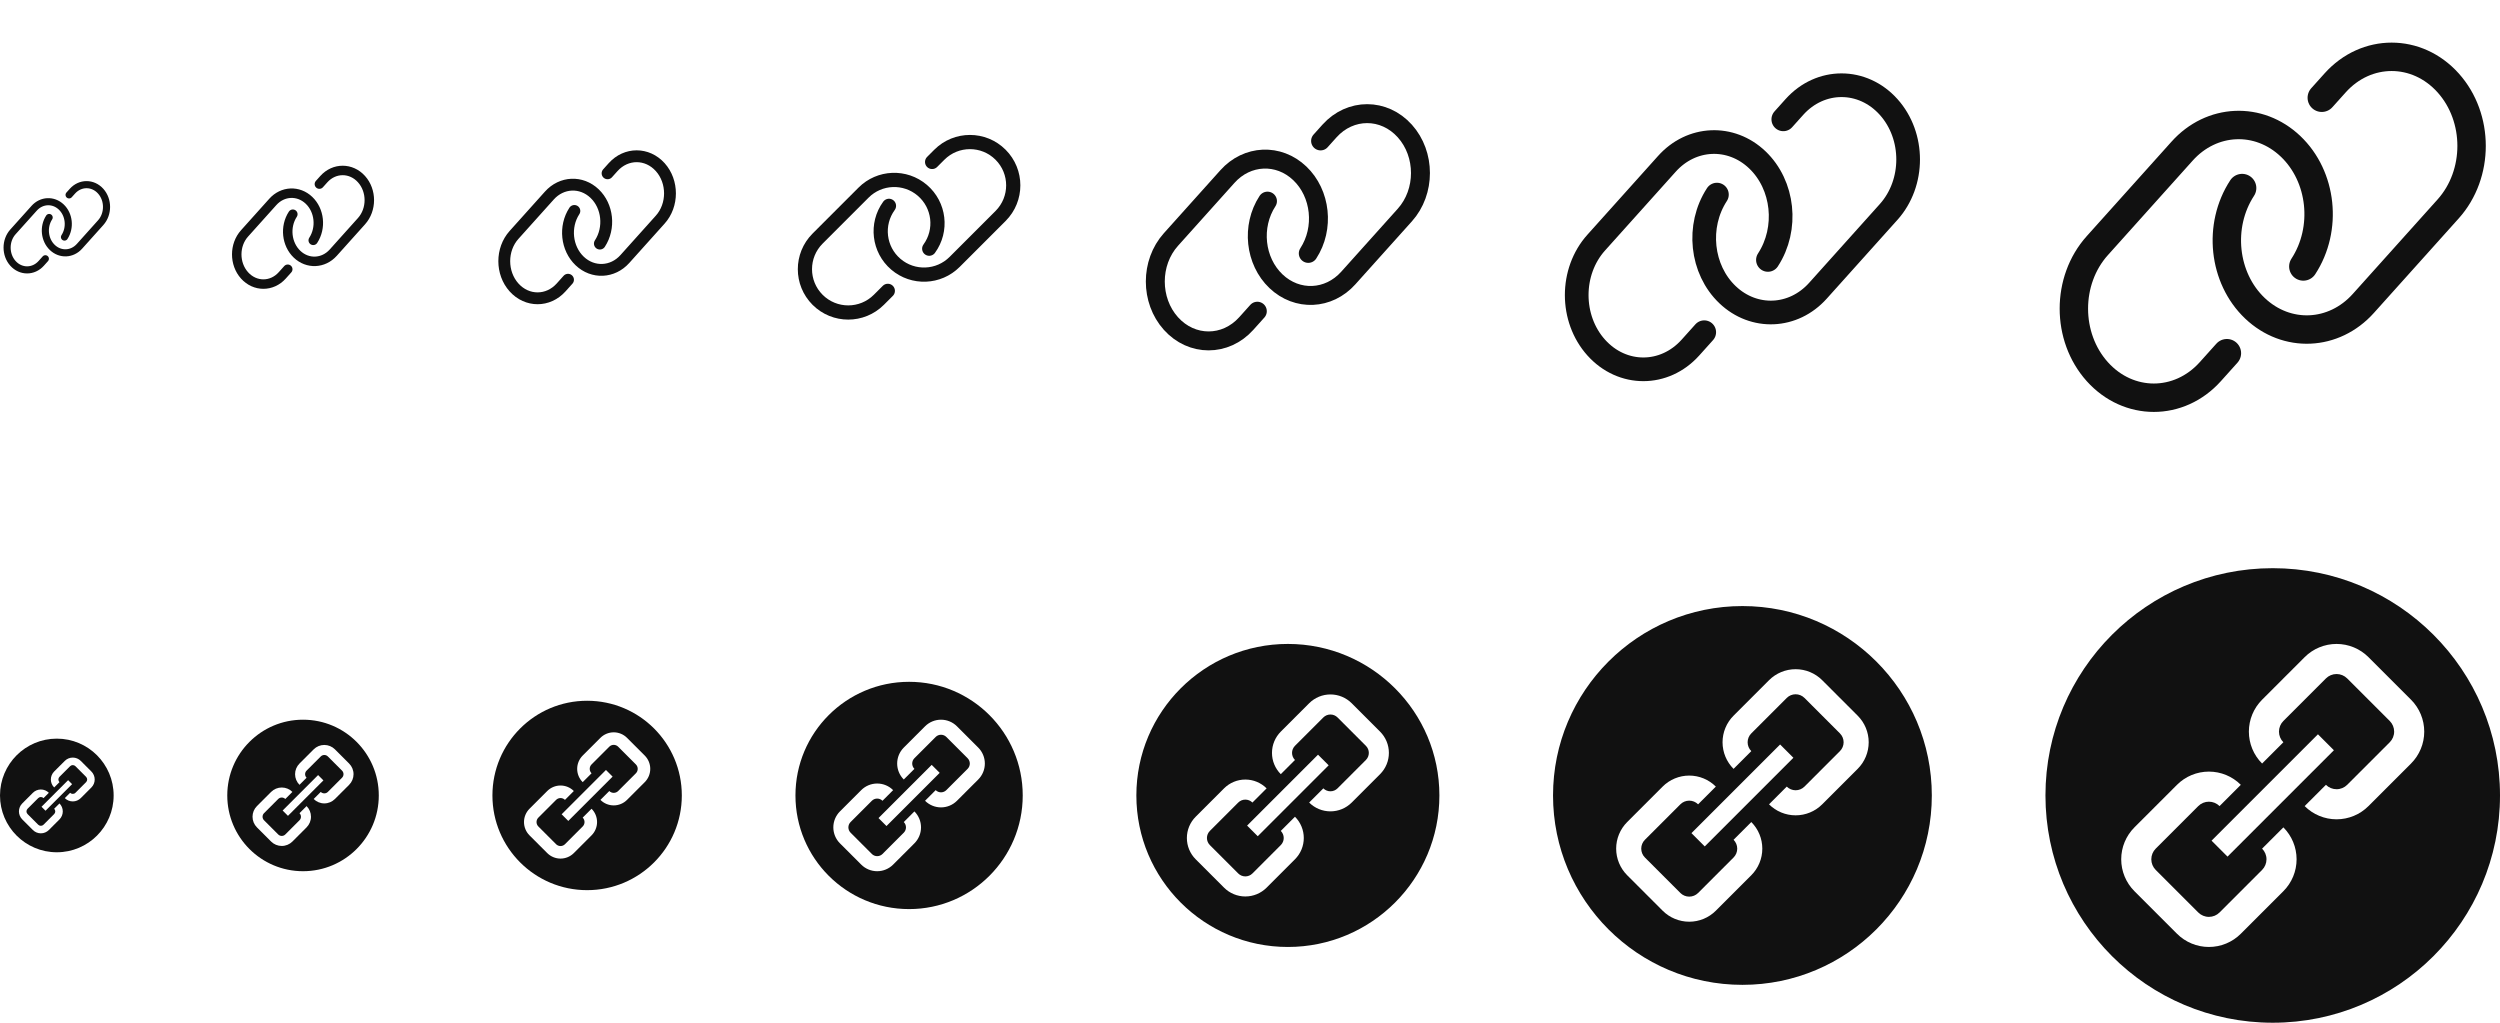 <svg width="264" height="108" viewBox="0 0 264 108" fill="none" xmlns="http://www.w3.org/2000/svg">
<g id="Link">
<g clip-path="url(#clip0_1110_1314)">
<g id="Size=12px, Filled=false">
<path id="Vector" d="M4.79 27.324L4.353 27.811C3.529 28.73 2.192 28.73 1.368 27.811C0.544 26.893 0.544 25.404 1.368 24.485L3.607 21.991C4.385 21.121 5.633 21.066 6.471 21.863C7.309 22.66 7.456 24.042 6.808 25.035M7.295 20.581L7.647 20.189C8.471 19.27 9.807 19.27 10.632 20.189C11.456 21.107 11.456 22.597 10.632 23.515L8.393 26.01C7.614 26.879 6.367 26.934 5.529 26.137C4.691 25.339 4.544 23.958 5.192 22.965" stroke="#111111" stroke-width="0.75" stroke-linecap="round" stroke-linejoin="round"/>
</g>
<g id="Size=16px, Filled=false">
<path id="Vector_2" d="M30.387 28.432L29.804 29.082C28.705 30.306 26.923 30.306 25.824 29.082C24.725 27.857 24.725 25.872 25.824 24.647L28.809 21.321C29.847 20.162 31.51 20.088 32.628 21.151C33.746 22.213 33.941 24.055 33.077 25.38M33.727 19.441L34.196 18.919C35.295 17.694 37.077 17.694 38.176 18.919C39.275 20.143 39.275 22.129 38.176 23.354L35.191 26.68C34.153 27.838 32.489 27.912 31.372 26.849C30.254 25.786 30.059 23.944 30.923 22.62" stroke="#111111" stroke-linecap="round" stroke-linejoin="round"/>
</g>
<g id="Size=20px, Filled=false">
<path id="Vector_3" d="M59.983 29.54L59.255 30.352C57.881 31.883 55.654 31.883 54.28 30.352C52.907 28.821 52.907 26.34 54.28 24.809L58.011 20.651C59.309 19.202 61.388 19.11 62.785 20.438C64.182 21.767 64.427 24.069 63.346 25.724M64.158 18.302L64.745 17.648C66.118 16.117 68.346 16.117 69.72 17.648C71.094 19.179 71.094 21.661 69.72 23.192L65.988 27.35C64.691 28.798 62.611 28.89 61.215 27.561C59.818 26.232 59.573 23.93 60.654 22.275" stroke="#111111" stroke-width="1.25" stroke-linecap="round" stroke-linejoin="round"/>
</g>
<g id="Size=24px, Filled=false">
<path id="Vector_4" d="M93.754 30.714L92.806 31.661C91.021 33.446 88.125 33.446 86.339 31.661C84.553 29.875 84.553 26.98 86.339 25.194L91.19 20.343C92.876 18.653 95.579 18.544 97.396 20.095C99.212 21.645 99.53 24.331 98.125 26.262M98.431 17.102L99.193 16.34C100.979 14.553 103.875 14.553 105.661 16.34C107.446 18.125 107.446 21.021 105.661 22.807L100.81 27.658C99.123 29.348 96.42 29.455 94.604 27.905C92.788 26.355 92.471 23.668 93.875 21.737" stroke="#111111" stroke-width="1.5" stroke-linecap="round" stroke-linejoin="round"/>
</g>
<g id="Size=32px, Filled=false">
<path id="Vector_5" d="M132.774 32.864L131.608 34.163C129.41 36.612 125.846 36.612 123.648 34.163C121.451 31.714 121.451 27.744 123.648 25.295L129.618 18.642C131.694 16.324 135.021 16.175 137.256 18.301C139.491 20.427 139.883 24.111 138.154 26.759M139.453 14.882L140.391 13.837C142.589 11.388 146.153 11.388 148.351 13.837C150.55 16.286 150.55 20.258 148.351 22.707L142.381 29.359C140.305 31.677 136.978 31.824 134.743 29.698C132.508 27.572 132.117 23.888 133.846 21.239" stroke="#111111" stroke-width="2" stroke-linecap="round" stroke-linejoin="round"/>
</g>
<g id="Size=40px, Filled=false">
<path id="Vector_6" d="M179.967 35.081L178.51 36.704C175.763 39.765 171.308 39.765 168.561 36.704C165.813 33.643 165.813 28.68 168.561 25.618L176.023 17.302C178.617 14.405 182.776 14.219 185.57 16.876C188.364 19.534 188.853 24.139 186.693 27.449M188.316 12.603L189.489 11.296C192.237 8.235 196.692 8.235 199.439 11.296C202.187 14.358 202.187 19.322 199.439 22.384L191.977 30.699C189.381 33.596 185.223 33.78 182.429 31.122C179.636 28.465 179.147 23.86 181.307 20.549" stroke="#111111" stroke-width="2.5" stroke-linecap="round" stroke-linejoin="round"/>
</g>
<g id="Size=48px, Filled=false">
<path id="Vector_7" d="M235.161 37.297L233.412 39.245C230.115 42.918 224.77 42.918 221.473 39.245C218.176 35.571 218.176 29.616 221.473 25.942L230.427 15.963C233.541 12.486 238.531 12.263 241.884 15.452C245.237 18.64 245.824 24.166 243.231 28.139M245.18 10.323L246.587 8.756C249.884 5.081 255.23 5.081 258.527 8.756C261.824 12.43 261.824 18.386 258.527 22.06L249.572 32.039C246.458 35.515 241.467 35.736 238.115 32.547C234.763 29.358 234.176 23.831 236.769 19.859" stroke="#111111" stroke-width="3" stroke-linecap="round" stroke-linejoin="round"/>
</g>
<g id="Size=12px, Filled=true" clip-path="url(#clip1_1110_1314)">
<path id="Vector_8" fill-rule="evenodd" clip-rule="evenodd" d="M6 90C9.314 90 12 87.314 12 84C12 80.686 9.314 78 6 78C2.686 78 0 80.686 0 84C0 87.314 2.686 90 6 90ZM5.37 82.315C5.37 81.999 5.496 81.696 5.719 81.472L6.843 80.349C7.066 80.126 7.369 80 7.685 80C8.001 80 8.304 80.126 8.528 80.349L9.651 81.472C9.875 81.696 10 81.999 10 82.315C10 82.631 9.875 82.934 9.651 83.157L8.528 84.281C8.304 84.504 8.001 84.63 7.685 84.63C7.369 84.63 7.066 84.504 6.843 84.281L7.404 83.719C7.479 83.794 7.58 83.835 7.685 83.835C7.791 83.835 7.892 83.794 7.966 83.719L9.089 82.596C9.164 82.521 9.206 82.42 9.206 82.315C9.206 82.21 9.164 82.109 9.089 82.034L7.966 80.911C7.892 80.836 7.791 80.794 7.685 80.794C7.58 80.794 7.479 80.836 7.404 80.911L6.281 82.034C6.206 82.109 6.165 82.21 6.165 82.315C6.165 82.42 6.206 82.521 6.281 82.596L5.719 83.157C5.496 82.934 5.37 82.631 5.37 82.315ZM4.385 85.194L7.194 82.385L7.615 82.806L4.807 85.615L4.385 85.194ZM4.596 87.089C4.521 87.164 4.42 87.206 4.315 87.206C4.21 87.206 4.109 87.164 4.034 87.089L2.911 85.966C2.836 85.891 2.794 85.79 2.794 85.685C2.794 85.58 2.836 85.479 2.911 85.404L4.034 84.281C4.109 84.206 4.21 84.165 4.315 84.165C4.42 84.165 4.521 84.206 4.596 84.281L5.158 83.719C4.934 83.496 4.631 83.37 4.315 83.37C3.999 83.37 3.696 83.496 3.473 83.719L2.349 84.843C2.126 85.066 2 85.369 2 85.685C2 86.001 2.126 86.304 2.349 86.528L3.473 87.651C3.696 87.874 3.999 88 4.315 88C4.631 88 4.934 87.874 5.158 87.651L6.281 86.528C6.504 86.304 6.63 86.001 6.63 85.685C6.63 85.369 6.504 85.066 6.281 84.843L5.719 85.404C5.794 85.479 5.836 85.58 5.836 85.685C5.836 85.79 5.794 85.891 5.719 85.966L4.596 87.089Z" fill="#111111"/>
</g>
<g id="Size=16px, Filled=true" clip-path="url(#clip2_1110_1314)">
<path id="Vector_9" fill-rule="evenodd" clip-rule="evenodd" d="M32 92C36.418 92 40 88.418 40 84C40 79.582 36.418 76 32 76C27.582 76 24 79.582 24 84C24 88.418 27.582 92 32 92ZM31.16 81.753C31.16 81.332 31.328 80.928 31.626 80.63L33.124 79.132C33.422 78.834 33.826 78.667 34.247 78.667C34.668 78.667 35.072 78.834 35.37 79.132L36.868 80.63C37.166 80.928 37.334 81.332 37.334 81.753C37.334 82.175 37.166 82.579 36.868 82.877L35.37 84.374C35.072 84.672 34.668 84.84 34.247 84.84C33.826 84.84 33.422 84.672 33.124 84.374L33.873 83.626C33.972 83.725 34.106 83.781 34.247 83.781C34.387 83.781 34.522 83.725 34.621 83.626L36.119 82.128C36.219 82.028 36.274 81.894 36.274 81.753C36.274 81.613 36.219 81.478 36.119 81.379L34.621 79.881C34.522 79.782 34.387 79.726 34.247 79.726C34.106 79.726 33.972 79.782 33.873 79.881L32.375 81.379C32.275 81.478 32.219 81.613 32.219 81.753C32.219 81.894 32.275 82.028 32.375 82.128L31.626 82.877C31.328 82.579 31.16 82.175 31.16 81.753ZM29.847 85.591L33.592 81.847L34.153 82.409L30.409 86.153L29.847 85.591ZM30.128 88.119C30.029 88.218 29.894 88.274 29.753 88.274C29.613 88.274 29.478 88.218 29.379 88.119L27.881 86.621C27.782 86.522 27.726 86.387 27.726 86.247C27.726 86.106 27.782 85.972 27.881 85.872L29.379 84.374C29.478 84.275 29.613 84.219 29.753 84.219C29.894 84.219 30.029 84.275 30.128 84.374L30.877 83.626C30.579 83.328 30.175 83.16 29.753 83.16C29.332 83.16 28.928 83.328 28.63 83.626L27.132 85.123C26.834 85.421 26.667 85.825 26.667 86.247C26.667 86.668 26.834 87.072 27.132 87.37L28.63 88.868C28.928 89.166 29.332 89.333 29.753 89.333C30.175 89.333 30.579 89.166 30.877 88.868L32.375 87.37C32.673 87.072 32.84 86.668 32.84 86.247C32.84 85.825 32.673 85.421 32.375 85.123L31.626 85.872C31.725 85.972 31.781 86.106 31.781 86.247C31.781 86.387 31.725 86.522 31.626 86.621L30.128 88.119Z" fill="#111111"/>
</g>
<g id="Size=20px, Filled=true" clip-path="url(#clip3_1110_1314)">
<path id="Vector_10" fill-rule="evenodd" clip-rule="evenodd" d="M62 94C67.523 94 72 89.523 72 84C72 78.477 67.523 74 62 74C56.477 74 52 78.477 52 84C52 89.523 56.477 94 62 94ZM60.95 81.192C60.95 80.665 61.16 80.16 61.532 79.787L63.404 77.915C63.777 77.543 64.282 77.333 64.809 77.333C65.335 77.333 65.841 77.543 66.213 77.915L68.085 79.787C68.458 80.16 68.667 80.665 68.667 81.192C68.667 81.718 68.458 82.223 68.085 82.596L66.213 84.468C65.841 84.841 65.335 85.05 64.809 85.05C64.282 85.05 63.777 84.841 63.404 84.468L64.341 83.532C64.465 83.656 64.633 83.726 64.809 83.726C64.984 83.726 65.153 83.656 65.277 83.532L67.149 81.66C67.273 81.535 67.343 81.367 67.343 81.192C67.343 81.016 67.273 80.848 67.149 80.724L65.277 78.851C65.153 78.727 64.984 78.657 64.809 78.657C64.633 78.657 64.465 78.727 64.341 78.851L62.468 80.724C62.344 80.848 62.274 81.016 62.274 81.192C62.274 81.367 62.344 81.535 62.468 81.66L61.532 82.596C61.16 82.223 60.95 81.718 60.95 81.192ZM59.309 85.989L63.989 81.309L64.692 82.011L60.011 86.691L59.309 85.989ZM59.66 89.149C59.536 89.273 59.367 89.343 59.192 89.343C59.016 89.343 58.848 89.273 58.724 89.149L56.851 87.276C56.727 87.152 56.657 86.984 56.657 86.808C56.657 86.633 56.727 86.465 56.851 86.34L58.724 84.468C58.848 84.344 59.016 84.274 59.192 84.274C59.367 84.274 59.536 84.344 59.66 84.468L60.596 83.532C60.224 83.159 59.718 82.95 59.192 82.95C58.665 82.95 58.16 83.159 57.788 83.532L55.915 85.404C55.543 85.777 55.334 86.282 55.334 86.808C55.334 87.335 55.543 87.84 55.915 88.213L57.788 90.085C58.16 90.457 58.665 90.667 59.192 90.667C59.718 90.667 60.224 90.457 60.596 90.085L62.468 88.213C62.841 87.84 63.05 87.335 63.05 86.808C63.05 86.282 62.841 85.777 62.468 85.404L61.532 86.34C61.656 86.465 61.726 86.633 61.726 86.808C61.726 86.984 61.656 87.152 61.532 87.276L59.66 89.149Z" fill="#111111"/>
</g>
<g id="Size=24px, Filled=true" clip-path="url(#clip4_1110_1314)">
<path id="Vector_11" fill-rule="evenodd" clip-rule="evenodd" d="M96 96C102.627 96 108 90.627 108 84C108 77.373 102.627 72 96 72C89.373 72 84 77.373 84 84C84 90.627 89.373 96 96 96ZM94.741 80.63C94.741 79.998 94.992 79.392 95.439 78.945L97.685 76.698C98.132 76.251 98.738 76 99.37 76C100.002 76 100.609 76.251 101.055 76.698L103.302 78.945C103.749 79.392 104 79.998 104 80.63C104 81.262 103.749 81.868 103.302 82.315L101.055 84.562C100.609 85.009 100.002 85.26 99.37 85.26C98.738 85.26 98.132 85.009 97.685 84.562L98.809 83.438C98.958 83.587 99.16 83.671 99.37 83.671C99.581 83.671 99.783 83.587 99.932 83.438L102.179 81.192C102.328 81.043 102.412 80.841 102.412 80.63C102.412 80.419 102.328 80.217 102.179 80.068L99.932 77.821C99.783 77.672 99.581 77.589 99.37 77.589C99.16 77.589 98.958 77.672 98.809 77.821L96.562 80.068C96.413 80.217 96.329 80.419 96.329 80.63C96.329 80.841 96.413 81.043 96.562 81.192L95.439 82.315C94.992 81.868 94.741 81.262 94.741 80.63ZM92.77 86.387L98.387 80.77L99.23 81.613L93.613 87.23L92.77 86.387ZM93.192 90.179C93.043 90.328 92.841 90.411 92.63 90.411C92.419 90.411 92.217 90.328 92.068 90.179L89.822 87.932C89.673 87.783 89.589 87.581 89.589 87.37C89.589 87.159 89.673 86.957 89.822 86.808L92.068 84.562C92.217 84.413 92.419 84.329 92.63 84.329C92.841 84.329 93.043 84.413 93.192 84.562L94.315 83.438C93.868 82.991 93.262 82.74 92.63 82.74C91.998 82.74 91.392 82.991 90.945 83.438L88.698 85.685C88.251 86.132 88 86.738 88 87.37C88 88.002 88.251 88.608 88.698 89.055L90.945 91.302C91.392 91.749 91.998 92 92.63 92C93.262 92 93.868 91.749 94.315 91.302L96.562 89.055C97.009 88.608 97.26 88.002 97.26 87.37C97.26 86.738 97.009 86.132 96.562 85.685L95.439 86.808C95.588 86.957 95.671 87.159 95.671 87.37C95.671 87.581 95.588 87.783 95.439 87.932L93.192 90.179Z" fill="#111111"/>
</g>
<g id="Size=32px, Filled=true" clip-path="url(#clip5_1110_1314)">
<path id="Vector_12" fill-rule="evenodd" clip-rule="evenodd" d="M136 100C144.837 100 152 92.837 152 84C152 75.163 144.837 68 136 68C127.163 68 120 75.163 120 84C120 92.837 127.163 100 136 100ZM134.321 79.507C134.321 78.664 134.656 77.856 135.251 77.26L138.247 74.264C138.843 73.668 139.651 73.333 140.494 73.333C141.337 73.333 142.145 73.668 142.741 74.264L145.736 77.26C146.332 77.856 146.667 78.664 146.667 79.507C146.667 80.349 146.332 81.157 145.736 81.753L142.741 84.749C142.145 85.345 141.337 85.68 140.494 85.68C139.651 85.68 138.843 85.345 138.247 84.749L139.745 83.251C139.944 83.45 140.213 83.561 140.494 83.561C140.775 83.561 141.044 83.45 141.243 83.251L144.238 80.255C144.437 80.057 144.549 79.787 144.549 79.507C144.549 79.226 144.437 78.956 144.238 78.758L141.243 75.762C141.044 75.563 140.775 75.452 140.494 75.452C140.213 75.452 139.944 75.563 139.745 75.762L136.749 78.758C136.551 78.956 136.439 79.226 136.439 79.507C136.439 79.787 136.551 80.057 136.749 80.255L135.251 81.753C134.656 81.157 134.321 80.349 134.321 79.507ZM131.694 87.183L139.183 79.694L140.307 80.817L132.817 88.306L131.694 87.183ZM132.256 92.238C132.057 92.437 131.788 92.548 131.507 92.548C131.226 92.548 130.956 92.437 130.758 92.238L127.762 89.242C127.564 89.044 127.452 88.774 127.452 88.493C127.452 88.213 127.564 87.943 127.762 87.745L130.758 84.749C130.956 84.55 131.226 84.439 131.507 84.439C131.788 84.439 132.057 84.55 132.256 84.749L133.754 83.251C133.158 82.655 132.349 82.32 131.507 82.32C130.664 82.32 129.856 82.655 129.26 83.251L126.264 86.247C125.668 86.843 125.334 87.651 125.334 88.493C125.334 89.336 125.668 90.144 126.264 90.74L129.26 93.736C129.856 94.332 130.664 94.667 131.507 94.667C132.349 94.667 133.158 94.332 133.754 93.736L136.749 90.74C137.345 90.144 137.68 89.336 137.68 88.493C137.68 87.651 137.345 86.843 136.749 86.247L135.251 87.745C135.45 87.943 135.562 88.213 135.562 88.493C135.562 88.774 135.45 89.044 135.251 89.242L132.256 92.238Z" fill="#111111"/>
</g>
<g id="Size=40px, Filled=true" clip-path="url(#clip6_1110_1314)">
<path id="Vector_13" fill-rule="evenodd" clip-rule="evenodd" d="M184 104C195.046 104 204 95.046 204 84C204 72.954 195.046 64 184 64C172.954 64 164 72.954 164 84C164 95.046 172.954 104 184 104ZM181.901 78.383C181.901 77.33 182.319 76.32 183.064 75.575L186.809 71.83C187.554 71.085 188.564 70.667 189.617 70.667C190.671 70.667 191.681 71.085 192.426 71.83L196.17 75.575C196.915 76.32 197.334 77.33 197.334 78.383C197.334 79.436 196.915 80.447 196.17 81.192L192.426 84.936C191.681 85.681 190.671 86.099 189.617 86.099C188.564 86.099 187.554 85.681 186.809 84.936L188.681 83.064C188.929 83.312 189.266 83.452 189.617 83.452C189.968 83.452 190.305 83.312 190.553 83.064L194.298 79.319C194.546 79.071 194.686 78.734 194.686 78.383C194.686 78.032 194.546 77.695 194.298 77.447L190.553 73.702C190.305 73.454 189.968 73.315 189.617 73.315C189.266 73.315 188.929 73.454 188.681 73.702L184.937 77.447C184.688 77.695 184.549 78.032 184.549 78.383C184.549 78.734 184.688 79.071 184.937 79.319L183.064 81.192C182.319 80.447 181.901 79.436 181.901 78.383ZM178.618 87.979L187.979 78.617L189.383 80.021L180.022 89.383L178.618 87.979ZM179.32 94.298C179.071 94.546 178.735 94.685 178.383 94.685C178.032 94.685 177.696 94.546 177.447 94.298L173.703 90.553C173.454 90.305 173.315 89.968 173.315 89.617C173.315 89.266 173.454 88.929 173.703 88.681L177.447 84.936C177.696 84.688 178.032 84.548 178.383 84.548C178.735 84.548 179.071 84.688 179.32 84.936L181.192 83.064C180.447 82.319 179.437 81.901 178.383 81.901C177.33 81.901 176.32 82.319 175.575 83.064L171.83 86.808C171.086 87.553 170.667 88.564 170.667 89.617C170.667 90.67 171.086 91.68 171.83 92.425L175.575 96.17C176.32 96.915 177.33 97.333 178.383 97.333C179.437 97.333 180.447 96.915 181.192 96.17L184.937 92.425C185.681 91.68 186.1 90.67 186.1 89.617C186.1 88.564 185.681 87.553 184.937 86.808L183.064 88.681C183.313 88.929 183.452 89.266 183.452 89.617C183.452 89.968 183.313 90.305 183.064 90.553L179.32 94.298Z" fill="#111111"/>
</g>
<g id="Size=48px, Filled=true" clip-path="url(#clip7_1110_1314)">
<path id="Vector_14" fill-rule="evenodd" clip-rule="evenodd" d="M240 108C253.255 108 264 97.255 264 84C264 70.745 253.255 60 240 60C226.745 60 216 70.745 216 84C216 97.255 226.745 108 240 108ZM237.481 77.26C237.481 75.996 237.983 74.783 238.877 73.89L243.371 69.396C244.264 68.502 245.477 68 246.741 68C248.005 68 249.217 68.502 250.111 69.396L254.605 73.89C255.498 74.783 256 75.996 256 77.26C256 78.524 255.498 79.736 254.605 80.63L250.111 85.123C249.217 86.017 248.005 86.519 246.741 86.519C245.477 86.519 244.264 86.017 243.371 85.123L245.617 82.877C245.915 83.175 246.319 83.342 246.741 83.342C247.162 83.342 247.566 83.175 247.864 82.877L252.358 78.383C252.656 78.085 252.823 77.681 252.823 77.26C252.823 76.838 252.656 76.434 252.358 76.136L247.864 71.643C247.566 71.345 247.162 71.177 246.741 71.177C246.319 71.177 245.915 71.345 245.617 71.643L241.124 76.136C240.826 76.434 240.659 76.838 240.659 77.26C240.659 77.681 240.826 78.085 241.124 78.383L238.877 80.63C237.983 79.736 237.481 78.524 237.481 77.26ZM233.541 88.774L244.775 77.541L246.46 79.226L235.226 90.459L233.541 88.774ZM234.384 96.357C234.086 96.655 233.682 96.823 233.26 96.823C232.839 96.823 232.435 96.655 232.137 96.357L227.643 91.864C227.345 91.566 227.178 91.162 227.178 90.74C227.178 90.319 227.345 89.915 227.643 89.617L232.137 85.123C232.435 84.825 232.839 84.658 233.26 84.658C233.682 84.658 234.086 84.825 234.384 85.123L236.63 82.877C235.737 81.983 234.524 81.481 233.26 81.481C231.996 81.481 230.784 81.983 229.89 82.877L225.396 87.37C224.503 88.264 224 89.476 224 90.74C224 92.004 224.503 93.217 225.396 94.11L229.89 98.604C230.784 99.498 231.996 100 233.26 100C234.524 100 235.737 99.498 236.63 98.604L241.124 94.11C242.018 93.217 242.52 92.004 242.52 90.74C242.52 89.476 242.018 88.264 241.124 87.37L238.877 89.617C239.175 89.915 239.342 90.319 239.342 90.74C239.342 91.162 239.175 91.566 238.877 91.864L234.384 96.357Z" fill="#111111"/>
</g>
</g>
</g>
<defs>
<clipPath id="clip0_1110_1314">
<rect width="264" height="108" rx="5" fill="white"/>
</clipPath>
<clipPath id="clip1_1110_1314">
<rect width="12" height="12" fill="white" transform="translate(0 78)"/>
</clipPath>
<clipPath id="clip2_1110_1314">
<rect width="16" height="16" fill="white" transform="translate(24 76)"/>
</clipPath>
<clipPath id="clip3_1110_1314">
<rect width="20" height="20" fill="white" transform="translate(52 74)"/>
</clipPath>
<clipPath id="clip4_1110_1314">
<rect width="24" height="24" fill="white" transform="translate(84 72)"/>
</clipPath>
<clipPath id="clip5_1110_1314">
<rect width="32" height="32" fill="white" transform="translate(120 68)"/>
</clipPath>
<clipPath id="clip6_1110_1314">
<rect width="40" height="40" fill="white" transform="translate(164 64)"/>
</clipPath>
<clipPath id="clip7_1110_1314">
<rect width="48" height="48" fill="white" transform="translate(216 60)"/>
</clipPath>
</defs>
</svg>
